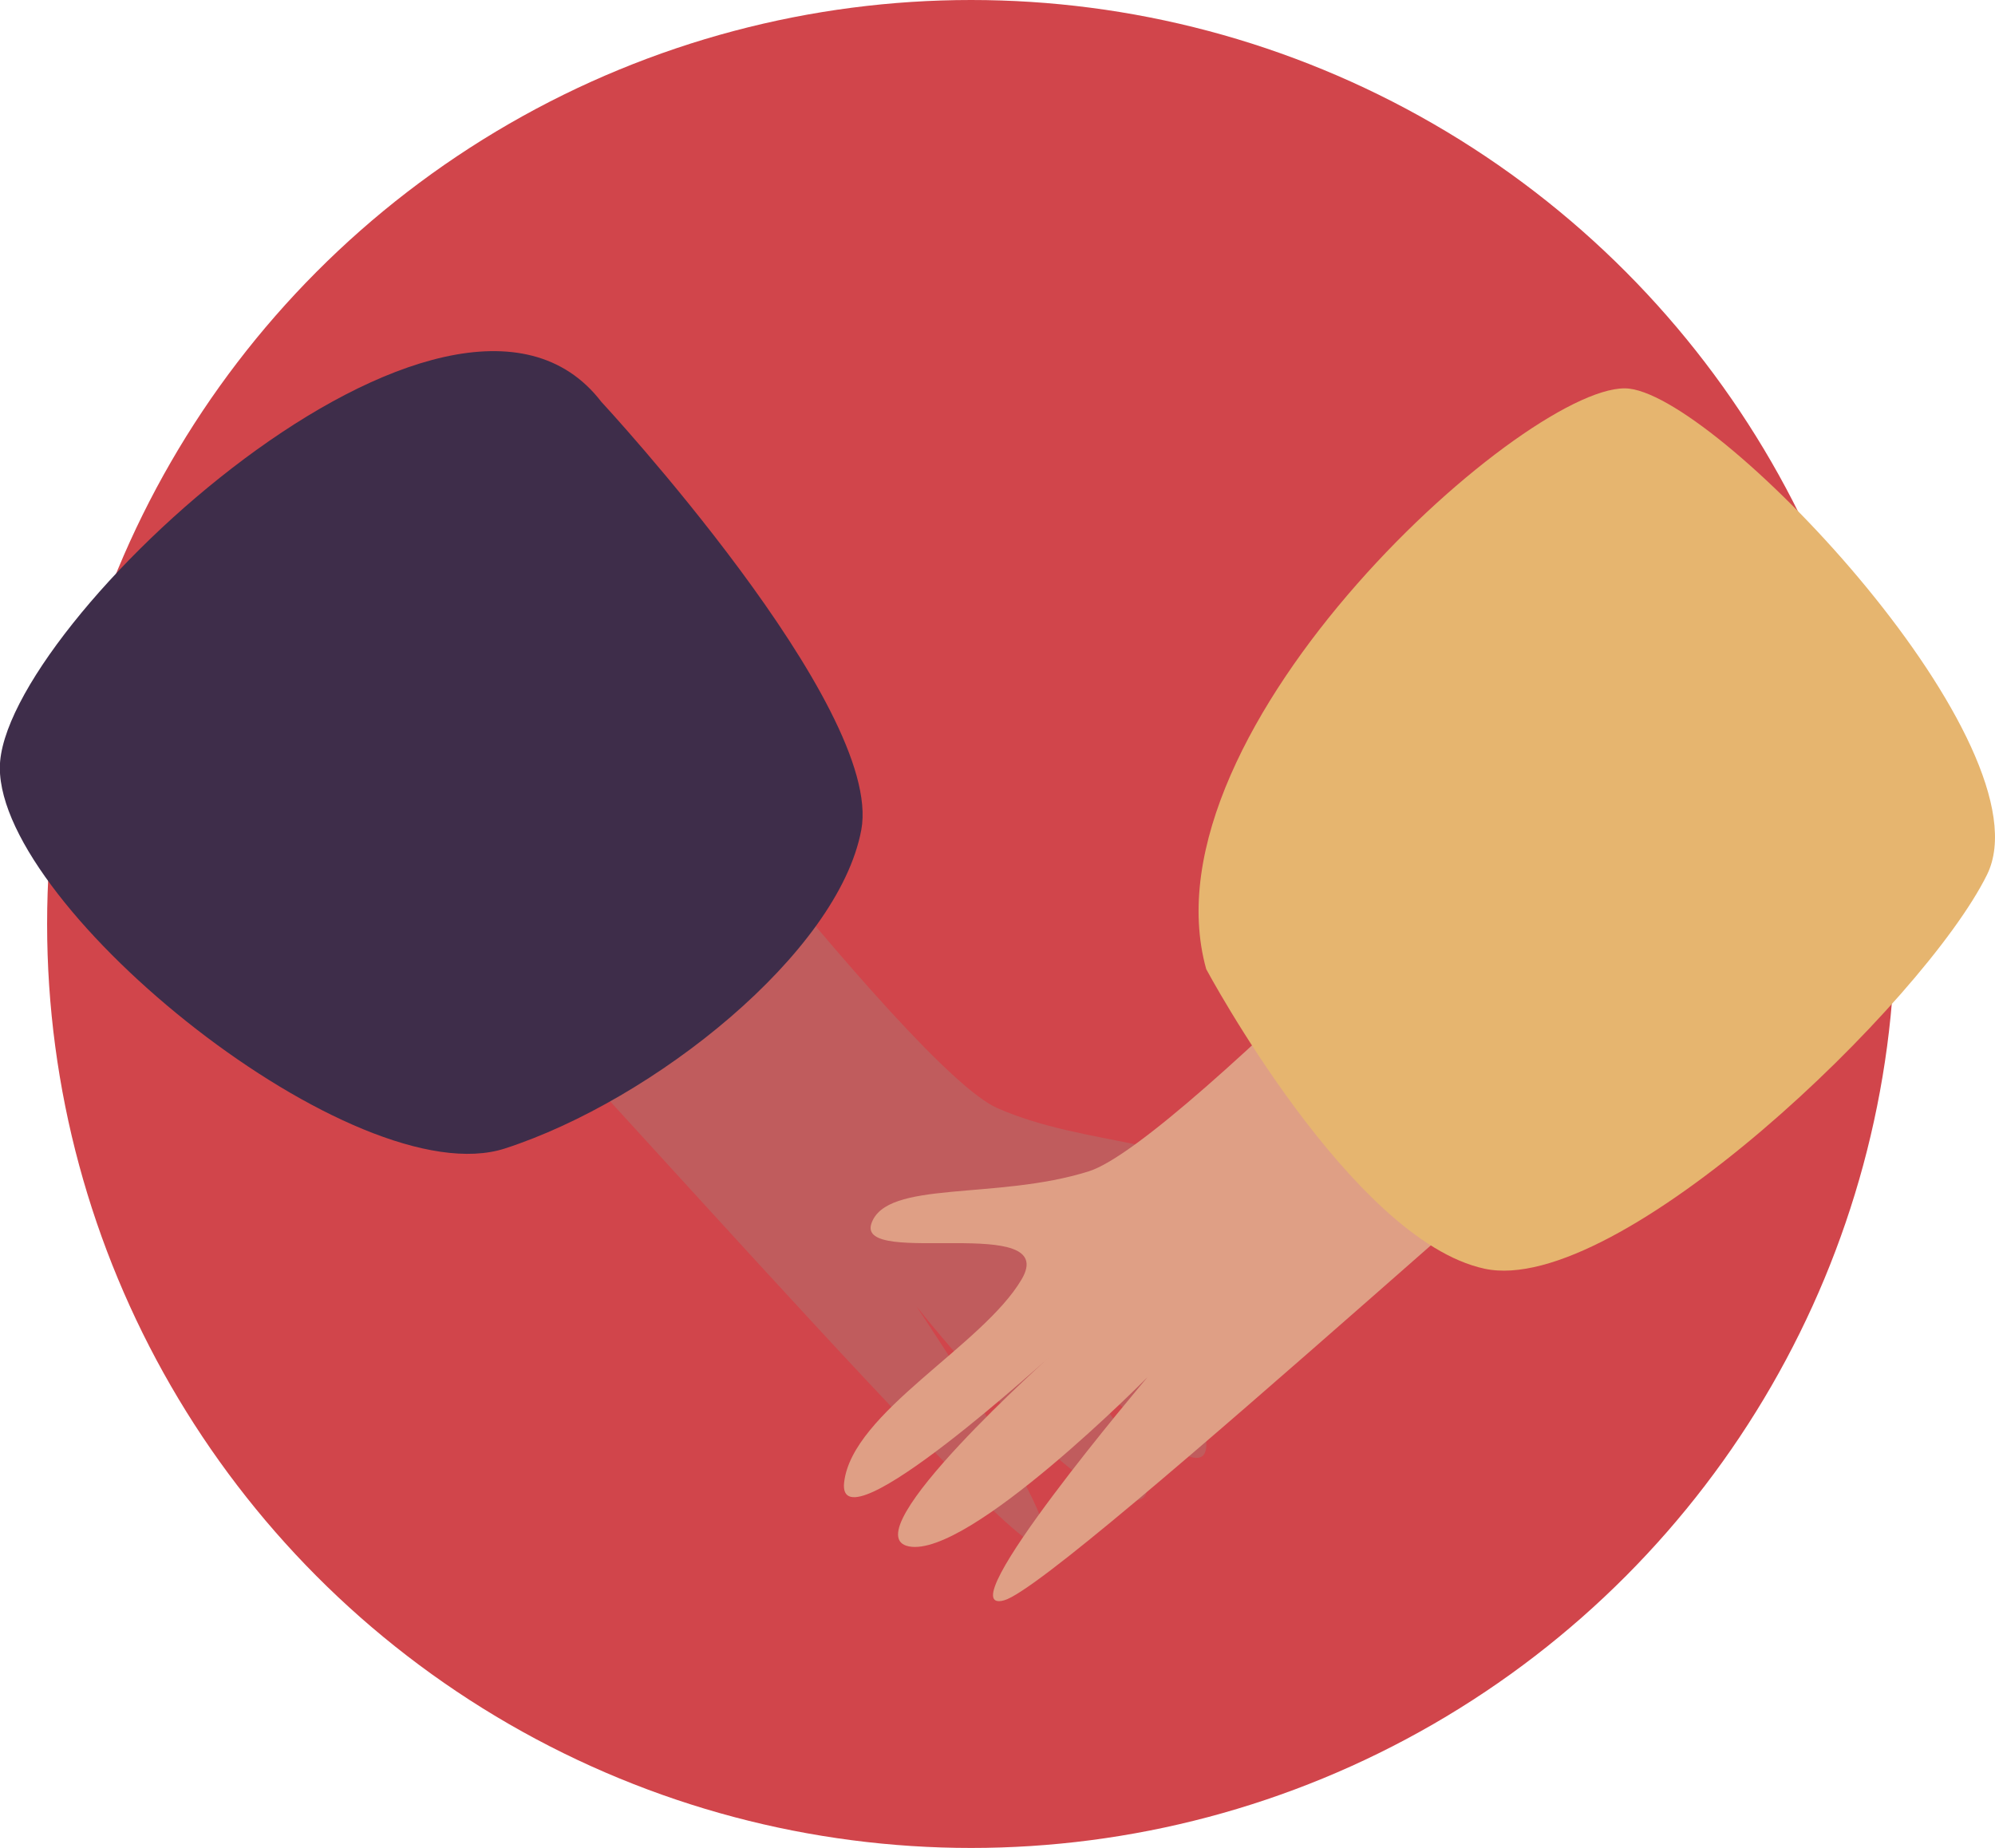 <svg xmlns="http://www.w3.org/2000/svg" id="humancontact" width="60.686" height="56.219" viewBox="0 0 60.686 56.219"><ellipse id="Ellipse_54" cx="28.109" cy="28.109" fill="#d1454b" data-name="Ellipse 54" rx="28.109" ry="28.109" transform="translate(1.433 0)"/><g id="Group_248" data-name="Group 248" transform="translate(0 10.683)"><path id="Path_549" fill="#c05c5d" d="M459.311,74.112s10.825,14.437,13.533,15.631,6.1.926,6.4,2.31-5.685-.958-4.73,1.18,4.673,4.578,4.69,6.73-5.918-4.621-5.918-4.621,5.593,6.2,3.741,6.344-6.643-5.914-6.643-5.914,5.358,7.951,3.582,7.224-18.243-19.747-20.782-21.76S459.311,74.112,459.311,74.112Z" data-name="Path 549" transform="translate(-442.508 -66.716)"/><path id="Path_550" fill="#df9f85" d="M495.8,78.751S483.455,91.91,480.631,92.8s-6.168.249-6.616,1.593,5.756-.327,4.572,1.692-5.148,4.037-5.4,6.174,6.39-3.942,6.39-3.942-6.241,5.545-4.416,5.895,7.253-5.148,7.253-5.148-6.2,7.313-4.356,6.786,20.3-17.621,23.05-19.342S495.8,78.751,495.8,78.751Z" data-name="Path 550" transform="translate(-447.509 -67.85)"/><path id="Path_551" fill="#e6b56f" d="M487.693,83.489s4.41,8.237,8.464,9.113,13.376-8.113,15.287-11.985-8-14.442-10.883-14.788S485.649,76.146,487.693,83.489Z" data-name="Path 551" transform="translate(-451.001 -64.689)"/><path id="Path_552" fill="#3e2d4a" d="M457.495,65.863s8.606,9.282,7.91,13.023-6.311,8.225-10.838,9.693S439.2,81.313,439.2,77,452.947,59.946,457.495,65.863Z" data-name="Path 552" transform="translate(-439.205 -64.324)"/></g></svg>